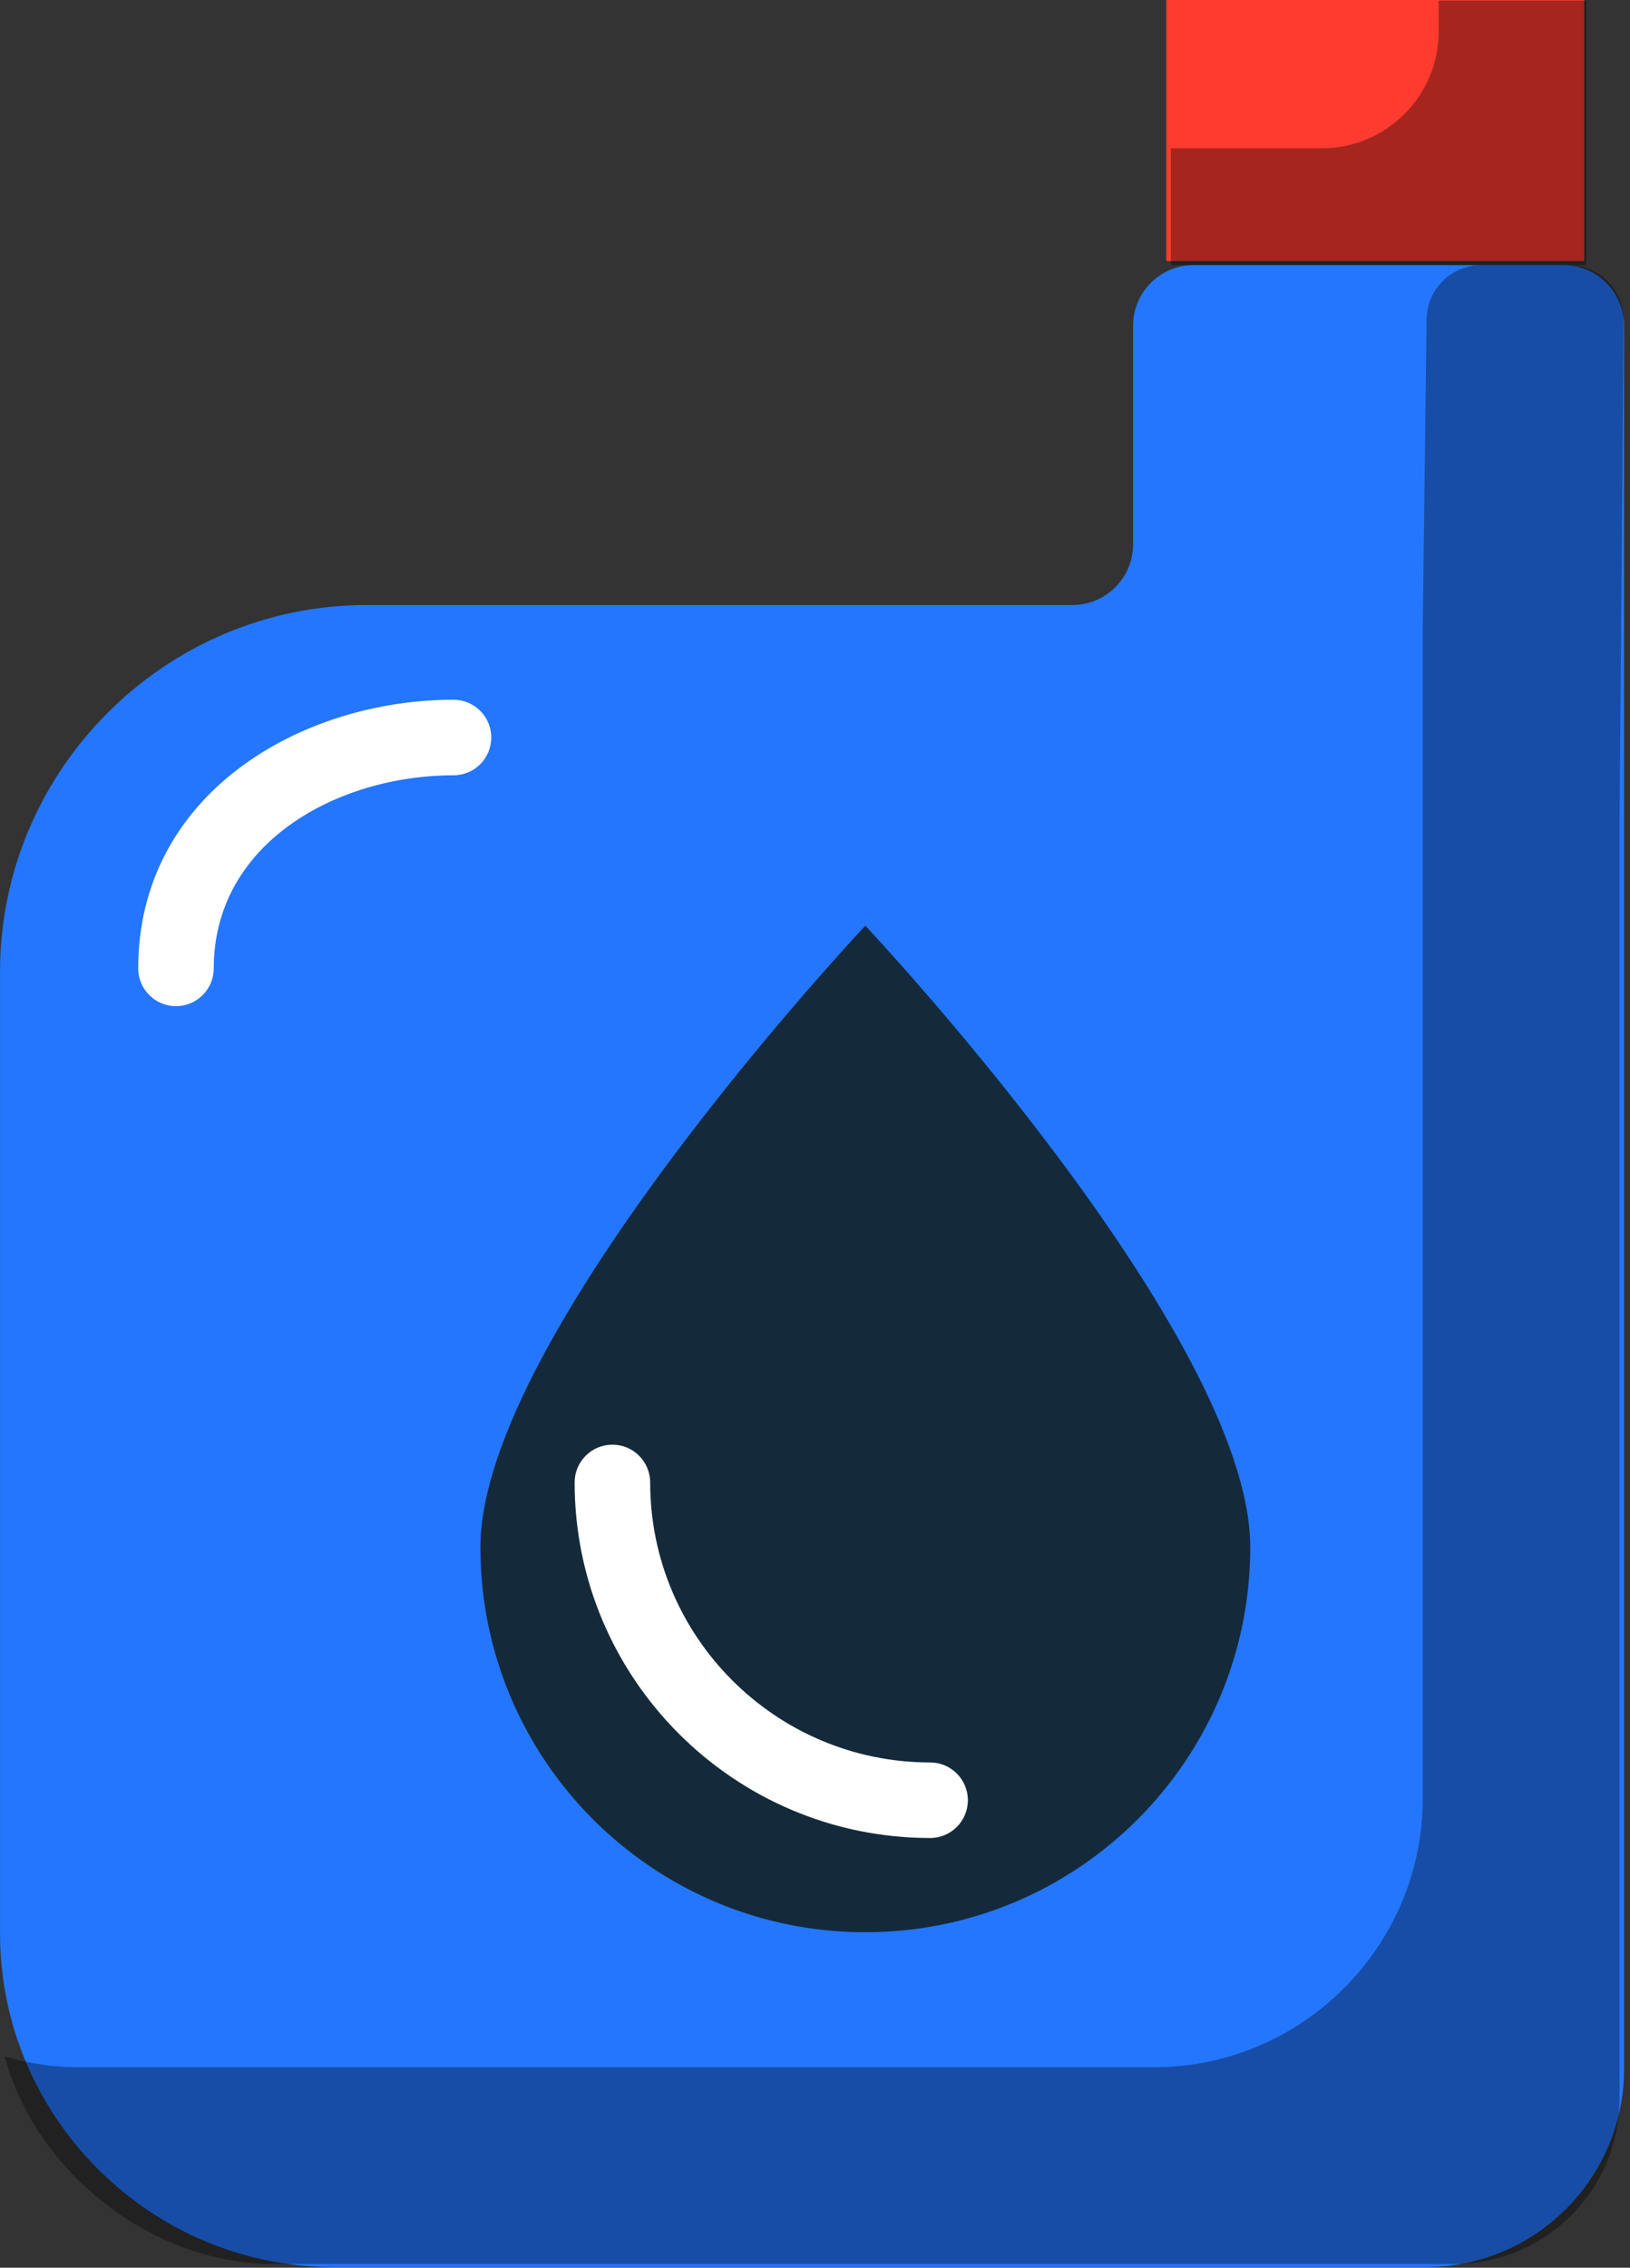 <svg xmlns="http://www.w3.org/2000/svg" xmlns:xlink="http://www.w3.org/1999/xlink" preserveAspectRatio="xMidYMid" width="156" height="217" viewBox="0 0 156 217">
  <rect x="0" y="0" width="156" height="217" fill="#333333" stroke="none"/>
  <defs>
    <style>

      .cls-3 {
        fill: #2476ff;
      }

      .cls-4 {
        fill: #010101;
        opacity: 0.35;
      }

      .cls-5 {
        fill: #ff3a2f;
      }

      .cls-7 {
        fill: #142a3b;
      }

      .cls-8 {
        fill: #ffffff;
      }
    </style>
  </defs>
  <g id="group-88svg">
    <path d="M108.442,31.170 C108.442,31.170 108.442,52.090 108.442,52.090 C108.442,55.295 105.843,57.896 102.636,57.896 C102.636,57.896 35.085,57.896 35.085,57.896 C15.791,57.896 0.005,73.682 0.005,92.976 C0.005,92.976 0.005,185.029 0.005,185.029 C0.005,202.580 14.365,216.941 31.916,216.941 C31.916,216.941 136.455,216.941 136.455,216.941 C146.935,216.941 155.431,208.444 155.431,197.964 C155.431,197.964 155.431,99.189 155.431,99.189 C155.431,99.189 155.431,78.540 155.431,78.540 C155.431,78.540 155.431,31.170 155.431,31.170 C155.431,27.963 152.832,25.364 149.625,25.364 C149.625,25.364 114.248,25.364 114.248,25.364 C111.041,25.364 108.442,27.963 108.442,31.170 Z" id="path-1" class="cls-3" fill-rule="evenodd"/>
    <path d="M141.784,25.364 C138.909,25.364 136.569,27.675 136.533,30.549 C136.533,30.549 136.166,59.819 136.166,59.819 C136.166,59.819 136.166,80.468 136.166,80.468 C136.166,80.468 136.166,172.114 136.166,172.114 C136.166,186.248 124.602,197.813 110.467,197.813 C110.467,197.813 7.354,197.813 7.354,197.813 C5.004,197.813 2.682,197.434 0.439,196.775 C3.429,207.854 14.512,216.646 26.187,216.646 C26.187,216.646 139.169,216.646 139.169,216.646 C147.912,216.646 154.999,209.558 154.999,200.817 C154.999,200.817 154.999,99.301 154.999,99.301 C154.999,99.301 154.999,78.653 154.999,78.653 C154.999,78.653 155.388,30.657 155.388,30.657 C155.412,27.740 153.054,25.364 150.138,25.364 C150.138,25.364 141.784,25.364 141.784,25.364 Z" id="path-2" class="cls-4" fill-rule="evenodd"/>
    <path d="M151.615,-0.016 C151.615,-0.016 111.618,-0.016 111.618,-0.016 C111.618,-0.016 111.618,24.985 111.618,24.985 C111.618,24.985 151.615,24.985 151.615,24.985 C151.615,24.985 151.615,-0.016 151.615,-0.016 Z" id="path-3" class="cls-5" fill-rule="evenodd"/>
    <path d="M137.692,0.061 C137.692,0.061 137.692,3.005 137.692,3.005 C137.692,9.180 132.686,14.187 126.510,14.187 C126.510,14.187 112.056,14.187 112.056,14.187 C112.056,14.187 112.056,25.364 112.056,25.364 C112.056,25.364 151.817,25.364 151.817,25.364 C151.817,25.364 151.817,0.061 151.817,0.061 C151.817,0.061 137.692,0.061 137.692,0.061 Z" id="path-4" class="cls-4" fill-rule="evenodd"/>
    <path d="M119.656,148.058 C119.656,127.712 82.817,88.580 82.817,88.580 C82.817,88.580 45.977,127.712 45.977,148.058 C45.977,168.405 62.470,184.898 82.817,184.898 C103.162,184.898 119.656,168.405 119.656,148.058 Z" id="path-5" class="cls-7" fill-rule="evenodd"/>
    <path d="M16.842,96.281 C14.846,96.281 13.228,94.662 13.228,92.666 C13.228,75.970 28.775,66.959 43.403,66.959 C45.399,66.959 47.017,68.578 47.017,70.575 C47.017,72.571 45.399,74.189 43.403,74.189 C32.279,74.189 20.457,80.665 20.457,92.666 C20.457,94.662 18.837,96.281 16.842,96.281 Z" id="path-6" class="cls-8" fill-rule="evenodd"/>
    <path d="M89.017,175.880 C70.257,175.880 54.995,160.618 54.995,141.857 C54.995,139.861 56.613,138.242 58.609,138.242 C60.605,138.242 62.224,139.861 62.224,141.857 C62.224,156.631 74.243,168.651 89.017,168.651 C91.013,168.651 92.632,170.269 92.632,172.266 C92.632,174.262 91.013,175.880 89.017,175.880 Z" id="path-7" class="cls-8" fill-rule="evenodd"/>
  </g>
</svg>
